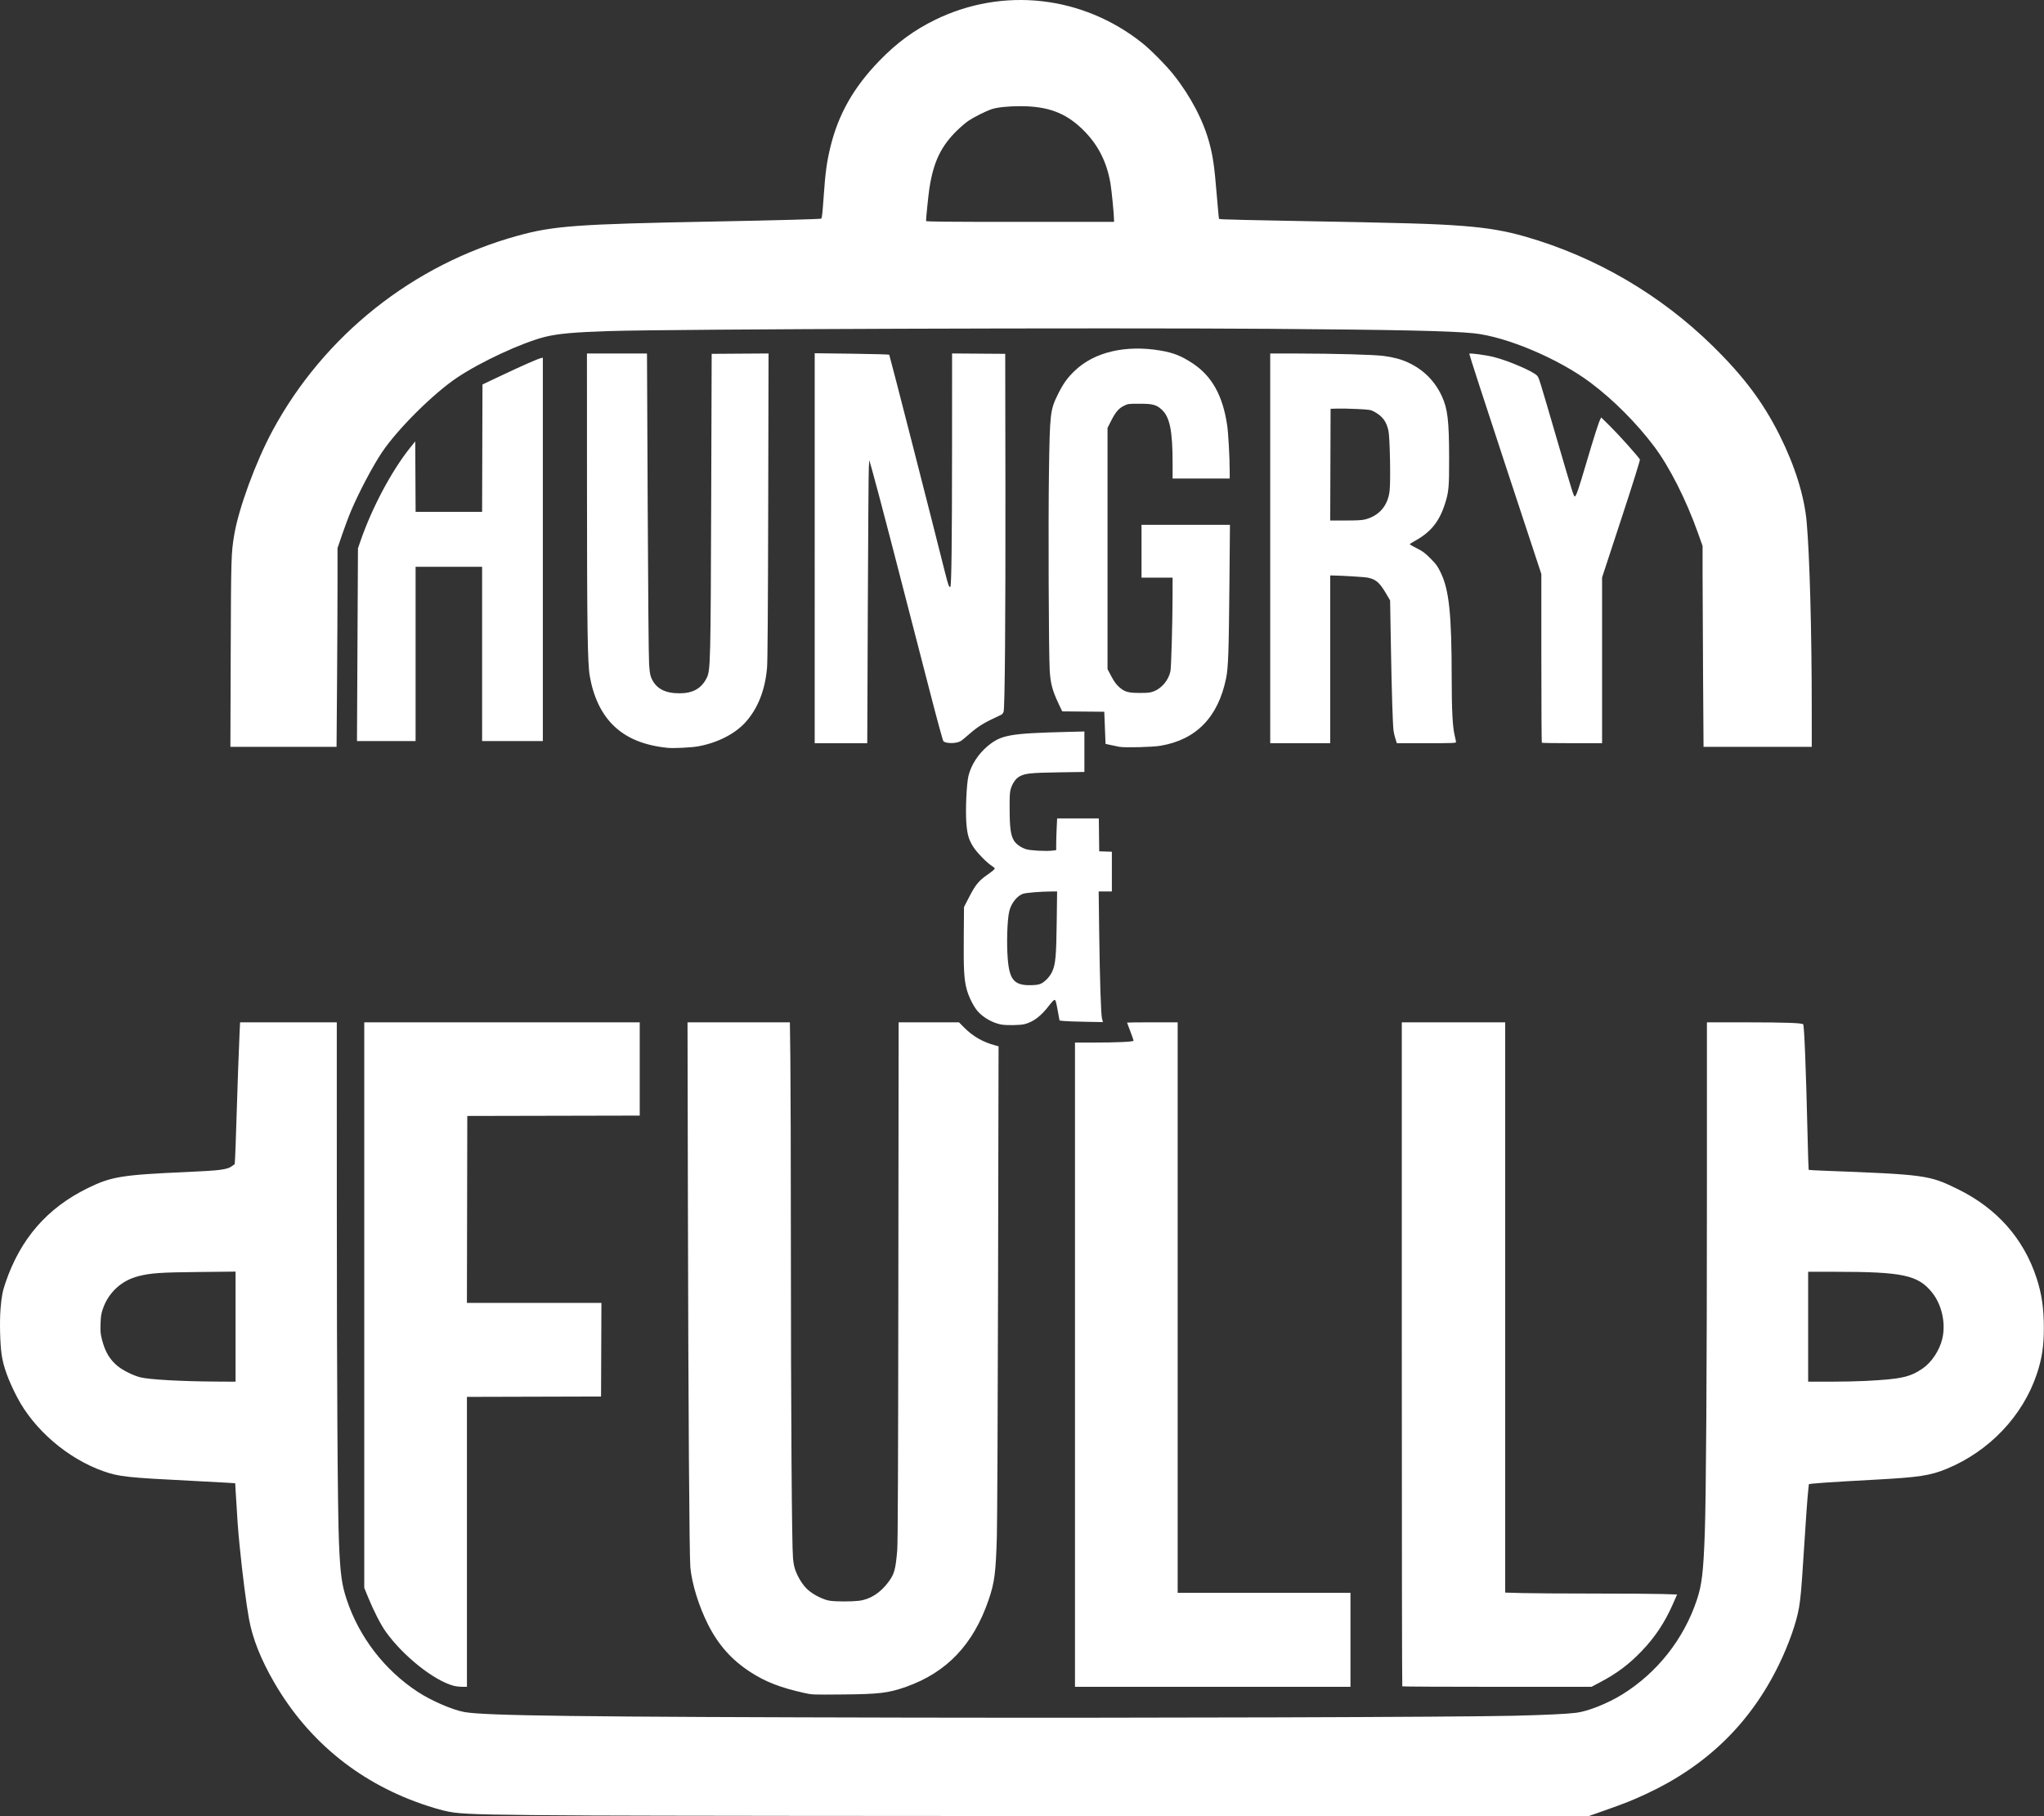 <?xml version="1.0" encoding="UTF-8" standalone="no"?>
<!-- Created with Inkscape (http://www.inkscape.org/) -->

<svg
   version="1.1"
   id="svg2"
   width="2692.381"
   height="2392.381"
   viewBox="0 0 2692.381 2392.381"
   sodipodi:docname="logosvgwhite.svg"
   inkscape:version="1.1.2 (b8e25be833, 2022-02-05)"
   xmlns:inkscape="http://www.inkscape.org/namespaces/inkscape"
   xmlns:sodipodi="http://sodipodi.sourceforge.net/DTD/sodipodi-0.dtd"
   xmlns="http://www.w3.org/2000/svg"
   xmlns:svg="http://www.w3.org/2000/svg">
  <rect x="0" y="0" width="2692.381" height="2392.381" fill="#333333" stroke="none"/>
  <defs
     id="defs6" />
  <sodipodi:namedview
     id="namedview4"
     pagecolor="#ffffff"
     bordercolor="#666666"
     borderopacity="1.0"
     inkscape:pageshadow="2"
     inkscape:pageopacity="0.0"
     inkscape:pagecheckerboard="true"
     showgrid="false"
     inkscape:zoom="0.3005374"
     inkscape:cx="2294.2236"
     inkscape:cy="1196.1906"
     inkscape:window-width="1278"
     inkscape:window-height="1048"
     inkscape:window-x="-7"
     inkscape:window-y="0"
     inkscape:window-maximized="0"
     inkscape:current-layer="g8" />
  <g
     inkscape:groupmode="layer"
     inkscape:label="Image"
     id="g8">
    <path
       style="fill:#ffffff;stroke-width:0.952"
       d="m 778.854,2391.229 c -123.525,-0.607 -162.375,-1.429 -180.476,-3.818 -9.513,-1.256 -19.468,-3.745 -34.762,-8.693 -87.574,-28.332 -156.79,-83.943 -202.408,-162.621 -17.605,-30.364 -28.579,-58.038 -33.254,-83.858 -3.704,-20.458 -8.643,-59.093 -12.356,-96.667 -2.122,-21.47 -3.036,-34.015 -5.133,-70.476 l -0.657,-11.429 -9.524,-0.663 c -5.238,-0.364 -27.31,-1.548 -49.048,-2.631 -83.074,-4.137 -94.743,-5.409 -114.907,-12.526 -47.263,-16.682 -91.673,-54.848 -113.997,-97.969 -11.534,-22.28 -17.916,-39.884 -20.199,-55.719 -2.088,-14.487 -2.786,-43.444 -1.445,-60.016 1.317,-16.282 2.639,-23.281 6.565,-34.762 19.797,-57.891 54.761,-98.131 108.005,-124.303 31.377,-15.423 44.633,-17.58 131.692,-21.431 42.882,-1.897 52.228,-3.114 58.43,-7.606 l 3.764,-2.727 0.552,-8.871 c 0.304,-4.879 1.005,-24.3 1.559,-43.157 1.21,-41.206 3.512,-105.822 4.368,-122.619 l 0.619,-12.143 h 63.687 63.687 l 0.024,233.571 c 0.024,239.798 1.076,408.698 2.806,450.714 1.746,42.402 3.631,56.342 10.329,76.374 16.508,49.374 49.891,92.655 93.508,121.231 17.809,11.668 45.895,23.817 61.429,26.573 27.656,4.906 150.831,6.441 587.143,7.318 307.729,0.618 721.466,-0.653 795.238,-2.443 41.475,-1.006 68.972,-2.308 81.905,-3.877 15.523,-1.883 41.593,-12.256 60.914,-24.237 45.98,-28.512 80.919,-72.776 98.165,-124.366 6.588,-19.707 8.615,-36.591 10.451,-87.048 1.761,-48.406 2.813,-213.861 2.832,-445.476 l 0.019,-228.333 53.095,0.032 c 49.65,0.03 71.938,0.805 73.684,2.561 1.426,1.435 3.708,58.72 5.702,143.121 0.625,26.452 1.312,48.299 1.527,48.549 0.215,0.249 8.83,0.773 19.144,1.165 134.505,5.1 139.411,5.768 176.848,24.057 51.746,25.28 87.126,65.126 104.216,117.369 6.79,20.756 9.565,39.739 9.58,65.527 0.013,24.064 -2.429,40.251 -9.128,60.476 -18.301,55.258 -62.58,101.979 -118.57,125.112 -21.886,9.043 -36.605,11.293 -94.194,14.406 -60.554,3.273 -87.615,5.151 -87.627,6.081 0,0.325 -0.411,4.234 -0.904,8.687 -1.068,9.646 -2.977,36.48 -6.234,87.619 -2.626,41.24 -3.694,53.376 -5.808,65.987 -3.262,19.46 -13.601,48.811 -26.576,75.442 -37.718,77.417 -95.535,133.538 -175.709,170.556 -18.231,8.418 -27.07,11.922 -54.138,21.465 l -21.28,7.502 -591.577,-0.185 c -325.367,-0.102 -650.077,-0.473 -721.577,-0.825 z M 310.282,1747.368 v -72.49 l -48.333,0.502 c -51.01,0.53 -63.462,1.391 -79.565,5.503 -22.442,5.73 -39.508,21.451 -46.961,43.262 -2.145,6.278 -2.671,9.714 -2.988,19.524 -0.335,10.371 -0.081,13.085 1.979,21.068 4.063,15.752 10.03,25.826 20.394,34.431 6.936,5.758 20.47,12.499 29.936,14.909 11.819,3.009 53.8,5.363 100.54,5.636 l 25,0.146 z m 2146.853,71.509 c 46.766,-2.374 58.425,-4.894 75.166,-16.244 12.002,-8.137 22.53,-24.019 26.147,-39.441 4.793,-20.437 -0.679,-44.932 -13.611,-60.929 -18.446,-22.819 -38.51,-27.119 -126.697,-27.152 l -36.429,-0.014 v 72.381 72.381 h 28.043 c 15.424,0 36.745,-0.442 47.381,-0.982 z m -1397.789,410.974 c -31.409,-7 -51.026,-14.619 -70.937,-27.55 -24.69,-16.034 -42,-35.446 -55.685,-62.443 -12.099,-23.87 -21.303,-53.502 -23.369,-75.238 -1.364,-14.35 -2.687,-210.462 -3.257,-482.619 l -0.493,-235.476 h 67.421 67.421 l 0.632,48.728 c 0.347,26.8 0.651,137.265 0.674,245.476 0.048,217.836 1.247,394.762 2.79,411.387 0.747,8.042 1.723,12.623 3.795,17.796 3.92,9.79 9.788,18.669 15.991,24.198 7.571,6.748 20.881,13.271 29.286,14.352 8.838,1.137 27.551,1.13 37.619,-0.014 14.72,-1.673 28.311,-10.296 39.041,-24.771 7.776,-10.489 9.409,-16.396 11.585,-41.913 0.792,-9.287 1.199,-107.591 1.465,-354.048 l 0.368,-341.19 h 39.748 39.748 l 6.641,6.697 c 11.783,11.881 24.677,19.297 41.312,23.759 l 4.195,1.125 -0.658,307.781 c -0.362,169.279 -1.077,321.495 -1.589,338.257 -1.474,48.27 -3.052,60.304 -10.921,83.28 -20.061,58.567 -54.995,95.334 -108.616,114.316 -23.23,8.223 -35.253,9.672 -83.748,10.094 -39.587,0.344 -40.108,0.324 -50.46,-1.983 z m -461.99,-9.517 c -25.982,-7.008 -66.329,-39.166 -89.164,-71.065 -6.572,-9.18 -15.851,-27.226 -23.053,-44.83 l -5.334,-13.038 v -372.438 -372.438 h 181.429 181.429 v 61.425 61.425 l -113.571,0.242 -113.571,0.242 -0.242,123.095 -0.242,123.095 h 88.582 88.582 l -0.245,61.667 -0.245,61.667 -88.333,0.243 -88.333,0.243 v 190.947 190.947 l -6.429,-0.063 c -3.536,-0.034 -8.602,-0.649 -11.259,-1.366 z m 818.64,-422.857 v -424.286 h 22.143 c 33.421,0 55,-0.98 55,-2.486 0,-0.68 -1.929,-6.226 -4.286,-12.325 -2.357,-6.099 -4.286,-11.261 -4.286,-11.471 0,-0.21 15,-0.382 33.333,-0.382 h 33.333 v 375.714 375.714 h 113.809 113.809 v 61.905 61.905 h -181.429 -181.429 v -424.286 z m 431.111,423.651 c -0.349,-0.349 -0.635,-197.278 -0.635,-437.619 v -436.984 h 68.095 68.095 v 375.562 375.562 l 22.143,0.626 c 12.179,0.344 54.5,0.628 94.048,0.631 39.548,0 80.528,0.284 91.067,0.626 l 19.162,0.621 -5.469,12.472 c -10.663,24.317 -23.465,43.593 -41.276,62.148 -16.947,17.656 -32.423,29.24 -54.992,41.163 l -11.031,5.828 h -124.286 c -68.358,0 -124.572,-0.286 -124.921,-0.635 z m -528.73,-871.767 c -11.101,-2.228 -22.922,-8.909 -30.301,-17.123 -5.553,-6.182 -12.304,-19.701 -14.891,-29.819 -3.345,-13.079 -4.028,-25.622 -3.695,-67.799 l 0.316,-40 7.06,-13.641 c 8.042,-15.538 12.277,-20.749 23.012,-28.314 8.023,-5.654 10.405,-7.706 10.405,-8.966 0,-0.432 -2.056,-2.104 -4.569,-3.717 -6.043,-3.878 -19.037,-17.296 -23.457,-24.222 -6.279,-9.841 -8.248,-16.624 -9.398,-32.38 -1.225,-16.78 0.298,-50.603 2.754,-61.14 3.332,-14.296 12.768,-29.028 25.298,-39.498 17.58,-14.69 29.129,-16.793 102.468,-18.661 l 25,-0.637 v 26.645 26.645 l -34.524,0.552 c -36.815,0.588 -43.709,1.339 -51.264,5.586 -4.57,2.568 -8.923,8.819 -11.154,16.016 -1.352,4.361 -1.614,8.99 -1.539,27.162 0.101,24.298 1.399,33.83 5.579,40.962 2.763,4.715 9.321,9.386 16.192,11.535 5.523,1.727 26.231,2.842 34.225,1.843 l 5.342,-0.667 v -7.876 c 0,-4.332 0.281,-13.73 0.624,-20.884 l 0.624,-13.008 h 27.453 27.453 l 0.256,21.667 0.256,21.667 8.333,0.275 8.333,0.275 v 26.153 26.153 h -8.687 -8.687 l 0.625,49.762 c 0.836,66.526 2.295,112.031 3.776,117.741 l 1.189,4.584 -23.394,-0.43 c -12.867,-0.236 -25.724,-0.706 -28.573,-1.043 l -5.179,-0.614 -2.12,-11.61 c -2.578,-14.12 -3.004,-15.533 -4.686,-15.533 -0.727,0 -3.859,3.333 -6.959,7.406 -10.523,13.823 -20.536,21.456 -32.1,24.468 -6.02,1.568 -24.575,1.855 -31.395,0.486 z m 53.333,-54.043 c 5.415,-2.799 11.406,-9.341 14.238,-15.547 4.414,-9.673 5.399,-20.38 5.97,-64.913 l 0.522,-40.714 -6.555,0.031 c -15.41,0.073 -35.346,1.741 -39,3.261 -7.798,3.246 -14.956,12.569 -17.441,22.715 -2.712,11.07 -3.704,42.368 -1.998,63.04 2.317,28.08 8.879,35.157 31.884,34.384 6.381,-0.214 9.545,-0.791 12.381,-2.257 z M 879.33,985 c -31.267,-3.184 -54.591,-12.891 -71.714,-29.845 -15.605,-15.451 -25.996,-37.309 -30.764,-64.715 -2.948,-16.947 -3.627,-64.243 -3.672,-256.058 l -0.04,-168.81 h 39.524 39.524 l 0.049,3.095 c 0.027,1.702 0.439,90.524 0.916,197.381 0.501,112.386 1.277,200.258 1.84,208.453 0.79,11.493 1.399,15.096 3.228,19.091 6.148,13.428 17.697,19.567 36.824,19.574 17.5,0.01 28.778,-6.287 35.681,-19.908 5.167,-10.196 5.354,-17.735 6.104,-245.781 l 0.597,-181.429 37.461,-0.249 37.461,-0.249 -0.454,200.725 c -0.308,136.05 -0.796,204.713 -1.517,213.102 -2.566,29.859 -12.294,54.292 -28.815,72.369 -13.94,15.253 -37.422,27.008 -62.706,31.39 -8.875,1.538 -32.008,2.629 -39.524,1.864 z m 595.267,-1.331 c -2.603,-0.471 -7.803,-1.539 -11.555,-2.374 l -6.821,-1.518 -0.826,-21.151 -0.827,-21.151 -27.715,-0.252 -27.715,-0.252 -4.817,-10.224 c -8.154,-17.307 -10.615,-26.591 -11.63,-43.884 -1.34,-22.823 -1.985,-195.136 -0.98,-262.055 1.153,-76.766 1.638,-80.921 11.86,-101.572 6.979,-14.1 12.572,-21.858 22.626,-31.39 25.673,-24.338 66.989,-33.896 112.657,-26.061 17.013,2.919 27.399,7.064 42.188,16.838 25.368,16.766 39.654,42.462 45.427,81.708 1.536,10.447 3.254,41.718 3.309,60.238 l 0.029,9.762 h -37.619 -37.619 v -19.862 c 0,-43.65 -3.731,-61.658 -14.793,-71.395 -6.943,-6.112 -11.716,-7.315 -29.017,-7.315 -14.252,0 -14.95,0.092 -20.213,2.676 -6.966,3.42 -11.188,8.363 -17.018,19.925 l -4.674,9.268 v 158.854 158.854 l 4.918,9.306 c 3.495,6.612 6.386,10.647 9.989,13.94 7.394,6.757 12.151,8.136 27.95,8.098 11.264,-0.027 13.564,-0.312 18.564,-2.298 10.246,-4.069 19.1,-14.928 21.441,-26.292 1.079,-5.241 2.739,-64.454 2.808,-100.189 l 0.044,-23.095 h -20.476 -20.476 v -34.762 -34.762 h 58.242 58.242 l -0.682,76.905 c -0.801,90.343 -1.521,111.005 -4.359,125 -10.423,51.409 -39.426,81.223 -86.681,89.104 -10.51,1.753 -46.589,2.675 -53.781,1.374 z M 303.892,861.049 c 0.435,-126.685 0.6,-132.32 4.584,-156.328 5.804,-34.98 28.424,-96.562 50.492,-137.46 67.801,-125.652 185.444,-219.086 323.524,-256.946 47.087,-12.911 77.947,-15.127 258.266,-18.55 81.658,-1.55 139.842,-3.124 140.957,-3.814 0.996,-0.615 1.665,-6.726 3.336,-30.473 2.144,-30.468 3.939,-43.716 8.518,-62.857 10.459,-43.72 30.621,-79.389 64.805,-114.647 22.894,-23.613 45.617,-40.298 73.336,-53.847 89.397,-43.699 194.319,-31.954 272.857,30.546 10.968,8.728 31.13,29.088 40.881,41.282 22.573,28.228 39.82,61.1 47.679,90.875 4.71,17.844 6.549,30.834 9.515,67.221 1.046,12.833 2.158,25.343 2.471,27.799 l 0.569,4.465 4.919,0.528 c 2.705,0.29 40.919,1.178 84.919,1.974 158.057,2.857 193.534,3.891 230.476,6.72 33.453,2.561 57.017,6.571 83.55,14.216 92.383,26.618 177.428,76.274 246.317,143.821 40.824,40.029 66.504,74.246 88.135,117.436 20.25,40.433 32.699,80.282 35.761,114.471 3.935,43.941 6.671,144.003 6.699,245 l 0.014,51.191 h -71.271 -71.272 l -0.633,-93.572 c -0.348,-51.464 -0.633,-110.993 -0.633,-132.286 l -5e-4,-38.715 -6.051,-16.999 c -15.613,-43.863 -37.487,-87.091 -57.665,-113.962 -23.02,-30.656 -53.715,-61.461 -83.643,-83.944 -42.215,-31.713 -110.726,-60.715 -154.069,-65.221 -29.686,-3.086 -99.717,-4.614 -268.572,-5.86 -217.756,-1.607 -787.639,0.323 -870,2.947 -45.948,1.464 -68.211,3.472 -84.819,7.653 -30.367,7.643 -84.538,32.748 -115.658,53.6 -31.609,21.18 -78.835,68.177 -99.313,98.832 -11.941,17.876 -29.588,51.264 -40.172,76.008 -3.116,7.284 -8.47,21.474 -11.899,31.534 l -6.235,18.29 v 47.833 c 0,26.308 -0.285,85.19 -0.633,130.848 l -0.633,83.015 H 373.387 303.472 Z M 1467.425,289.933 c 0,-7.053 -3.119,-39.039 -4.721,-48.406 -5.003,-29.264 -16.959,-52.169 -37.546,-71.929 -22.101,-21.212 -45.38,-29.741 -81.178,-29.741 -16.314,0 -30.623,1.508 -37.885,3.993 -7.911,2.707 -23.086,10.3 -30.33,15.175 -3.278,2.206 -9.769,7.688 -14.424,12.183 -21.749,20.997 -31.811,41.894 -37.18,77.22 -1.26,8.293 -4.338,38.434 -4.351,42.619 0,0.946 25.391,1.19 123.806,1.19 h 123.809 z m -394.286,432.151 V 465.263 l 48.733,0.602 c 26.803,0.331 49.052,0.937 49.442,1.345 0.572,0.599 56.742,219.851 73.598,287.28 4.009,16.039 5.452,19.888 6.908,18.432 1.458,-1.458 2.171,-58.972 2.219,-179.028 l 0.052,-128.345 35,0.25 35,0.25 0.252,174.762 c 0.248,171.83 -0.713,291.039 -2.393,296.667 -0.469,1.571 -1.893,3.365 -3.166,3.986 -1.272,0.621 -6.813,3.269 -12.313,5.884 -12.539,5.962 -21.214,11.79 -32.359,21.744 -7.675,6.855 -9.392,7.94 -14.1,8.918 -6.84,1.42 -15.419,0.521 -17.381,-1.822 -0.802,-0.958 -8.893,-30.631 -17.978,-65.94 -43.362,-168.522 -68.989,-266.813 -75.958,-291.341 l -3.653,-12.857 -0.615,10 c -0.338,5.5 -0.939,89.393 -1.336,186.429 l -0.722,176.429 h -34.616 -34.616 z m 600,0.155 V 465.572 l 33.572,0.042 c 50.977,0.064 103.341,1.518 115.952,3.219 13.261,1.788 22.826,4.358 31.993,8.593 20.346,9.401 35.305,24.323 44.625,44.519 7.587,16.439 9.448,32.232 9.519,80.769 0.058,39.833 -0.446,45.294 -5.666,61.429 -7.471,23.093 -18.618,36.82 -39.064,48.107 -3.917,2.162 -7.12,4.223 -7.117,4.579 0,0.356 4.181,2.752 9.286,5.324 7.79,3.925 10.682,6.081 18.001,13.421 7.629,7.652 9.318,9.984 13.507,18.657 11.091,22.961 14.387,54.687 14.436,138.959 0.024,41.636 1.153,63.785 3.822,75.024 1.043,4.391 1.896,8.592 1.896,9.337 0,1.148 -5.927,1.353 -38.97,1.353 h -38.97 l -1.907,-5.952 c -1.049,-3.274 -2.151,-7.881 -2.45,-10.238 -1.105,-8.724 -2.455,-51.687 -3.488,-110.952 l -1.062,-60.952 -5.233,-8.901 c -8.627,-14.672 -13.238,-18.696 -24.111,-21.043 -4.176,-0.901 -34.042,-2.738 -46.905,-2.884 l -2.619,-0.03 v 110.476 110.476 h -39.524 -39.524 z m 125.198,-38.125 c 18.417,-4.797 29.851,-18.205 32.074,-37.61 1.48,-12.919 0.418,-69.616 -1.476,-78.822 -2.533,-12.313 -7.799,-19.444 -18.769,-25.414 -4.625,-2.517 -5.893,-2.72 -21.995,-3.526 -9.398,-0.47 -21.232,-0.733 -26.298,-0.584 l -9.21,0.272 -0.244,73.571 -0.244,73.571 h 20.282 c 15.14,0 21.702,-0.37 25.881,-1.458 z m 232.579,294.157 c -0.349,-0.349 -0.635,-50.481 -0.635,-111.405 v -110.77 l -47.756,-144.808 c -26.266,-79.644 -47.494,-145.069 -47.175,-145.389 1.08,-1.08 22.002,1.753 32.55,4.408 19.167,4.824 52.188,19.073 56.741,24.485 2.642,3.139 1.842,0.569 27.069,86.971 19.425,66.527 21.326,72.572 22.689,72.128 1.851,-0.603 4.774,-9.11 14.802,-43.08 10.127,-34.307 16.573,-54.499 18.677,-58.513 l 1.279,-2.439 12.551,12.381 c 10.827,10.68 36.13,38.99 38.377,42.937 0.469,0.824 -8.819,30.504 -24.524,78.366 l -25.279,77.039 v 109.162 109.162 h -39.365 c -21.651,0 -39.651,-0.286 -40,-0.635 z M 470.862,849.144 l 0.647,-126.905 3.285,-9.524 c 15.201,-44.063 41.144,-92.777 65.671,-123.309 l 6.484,-8.071 0.247,46.405 0.247,46.405 h 43.795 43.795 l 0.243,-83.873 0.243,-83.874 25.714,-12.155 c 26.897,-12.714 46.749,-21.45 51.19,-22.527 l 2.619,-0.635 v 252.484 252.484 h -40 -40 V 861.287 746.525 h -43.81 -43.81 v 114.762 114.762 h -38.605 -38.605 z"
       id="path845" />
  </g>
</svg>
